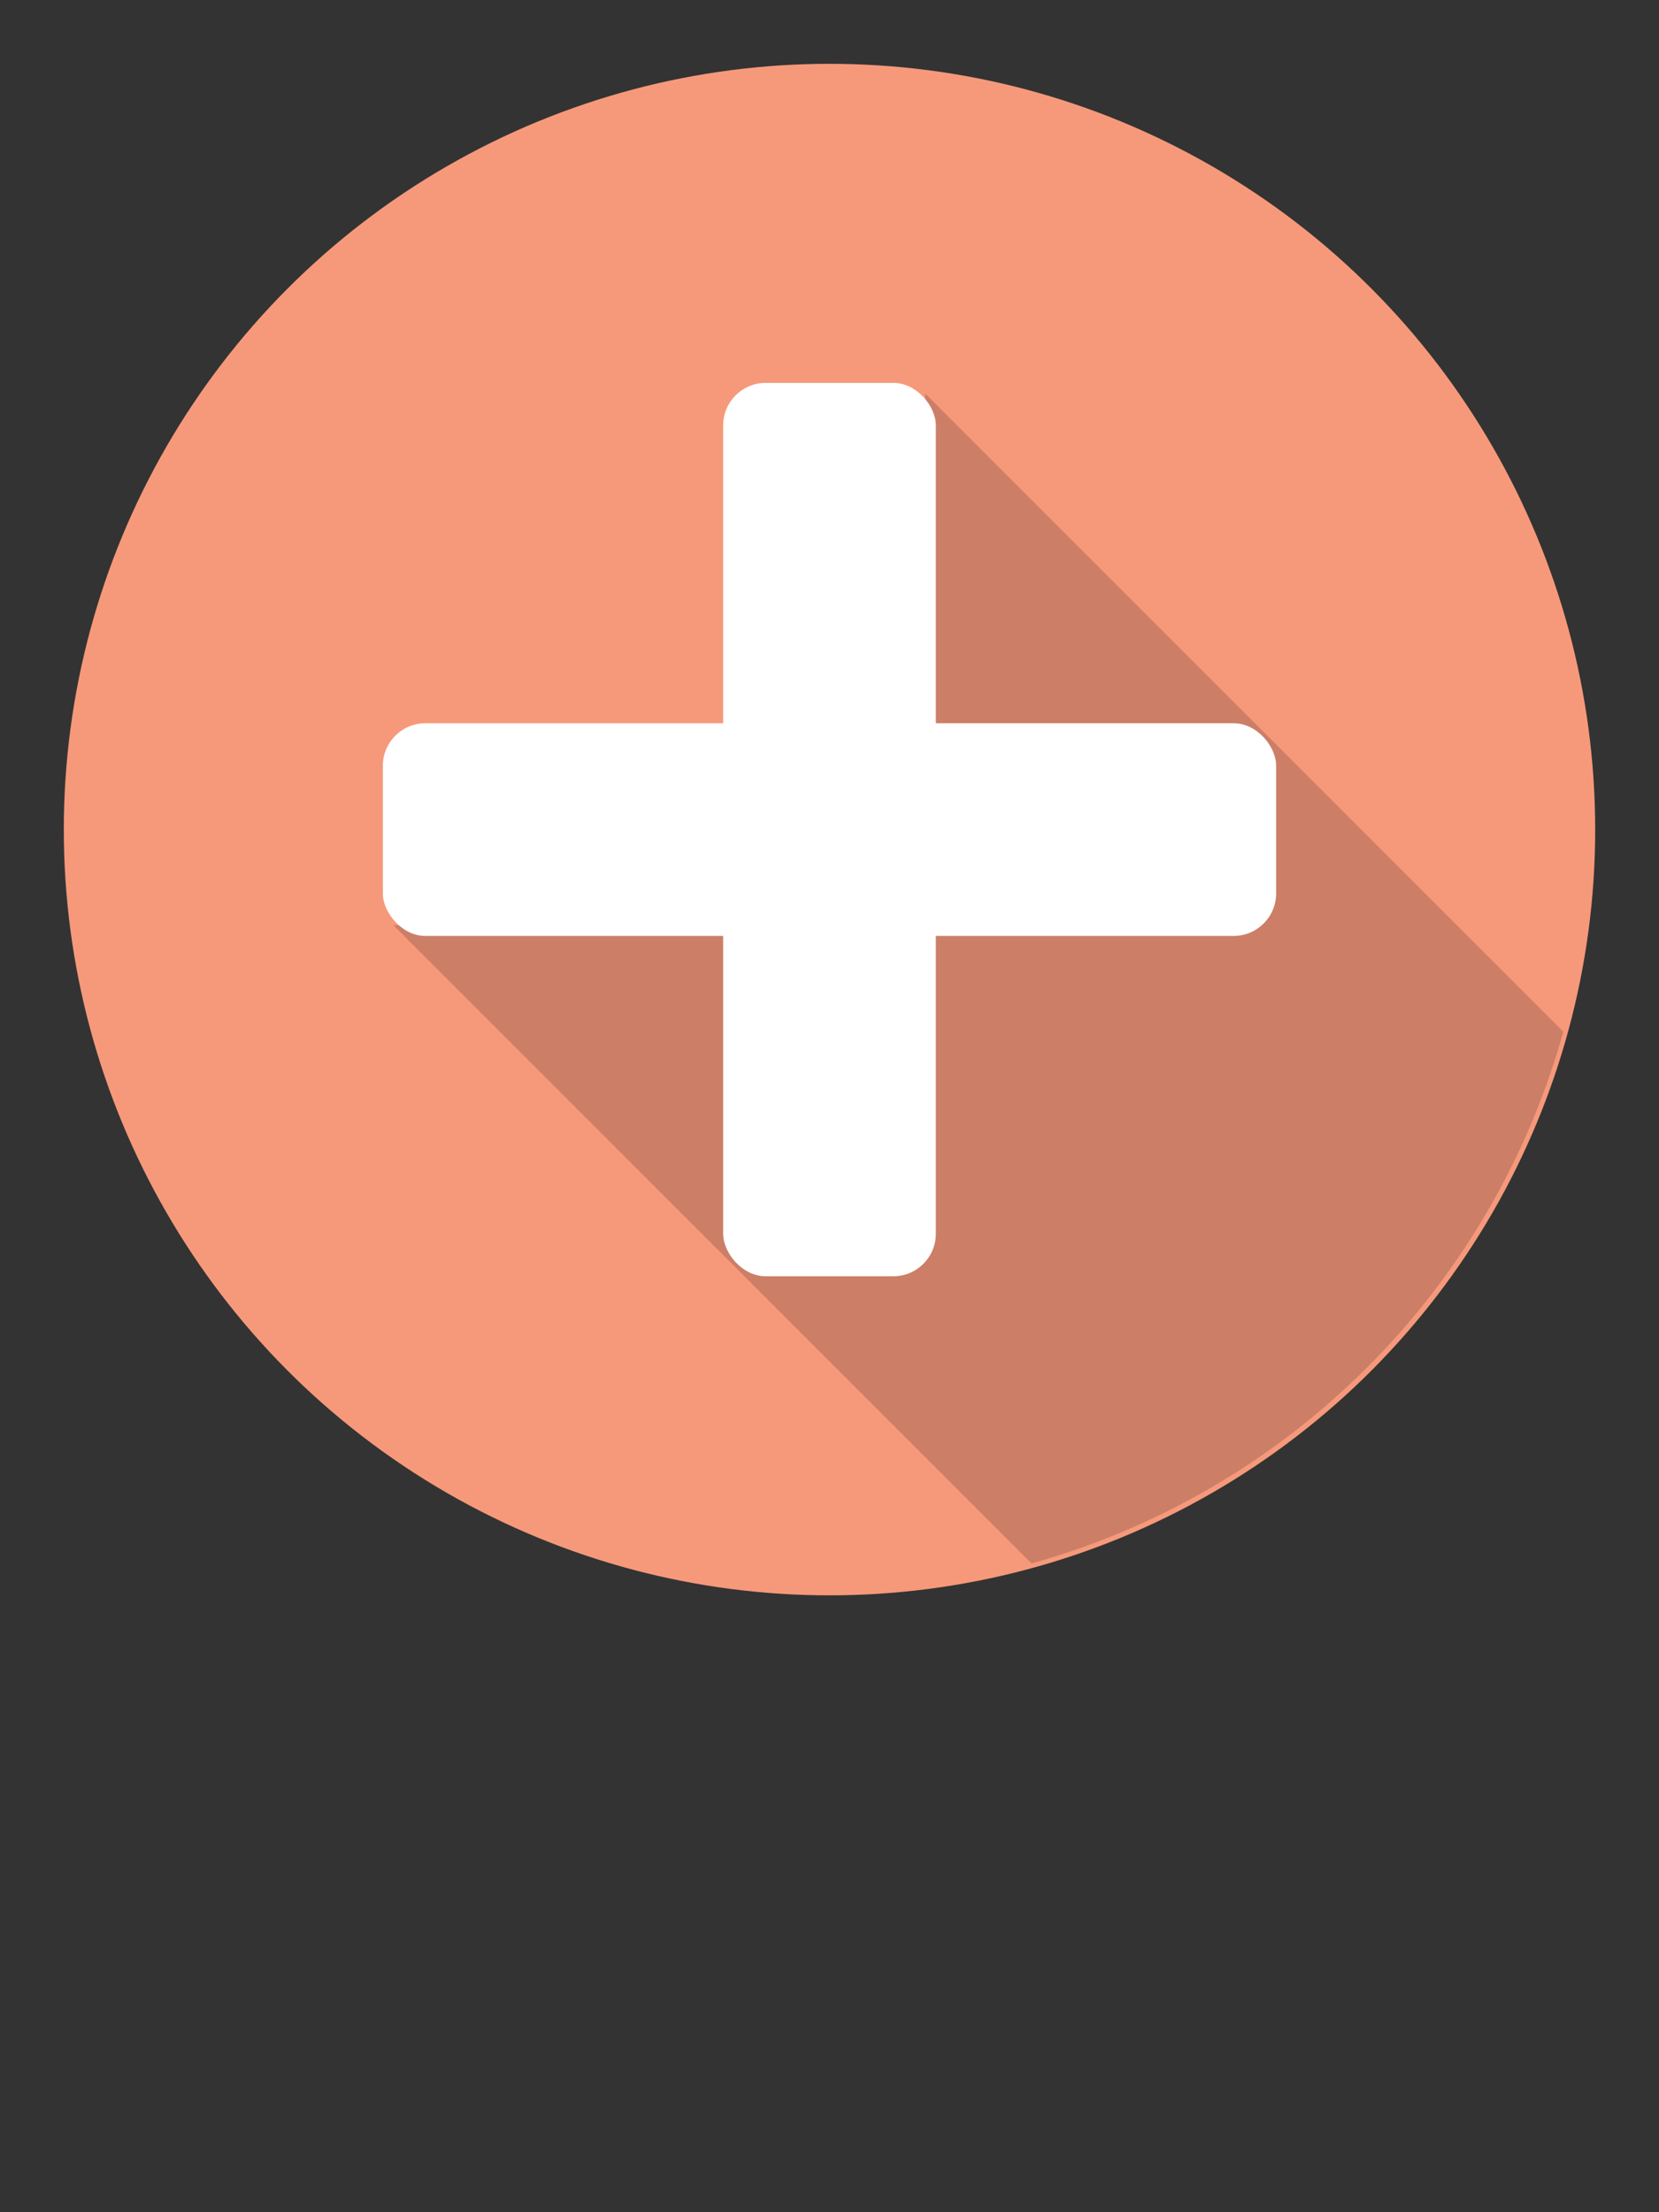<?xml version="1.0" encoding="UTF-8" standalone="no"?>
<svg
   xmlns:dc="http://purl.org/dc/elements/1.1/"
   xmlns:cc="http://creativecommons.org/ns#"
   xmlns:rdf="http://www.w3.org/1999/02/22-rdf-syntax-ns#"
   xmlns:svg="http://www.w3.org/2000/svg"
   xmlns="http://www.w3.org/2000/svg"
   
   width="78"
   height="104"
   viewBox="0 0 78 104"
   version="1.1"
   >

  <rect x="0" y="0" width="78" height="104" fill="#333333" stroke="none"/>

  <circle cx="39" cy="39" r="36" fill="#f6997a"/>
  <path d="M18.5,43.5 h25 v-25 l30,30 A36,36 1 0,1 48.5,73.5 Z" fill="#cc7e67"/>

  <rect x="18" y="34" width="42" height="10" rx="2" ry="2"  fill="white"/>
  <rect x="34" y="18" width="10" height="42" rx="2" ry="2"  fill="white"/>

</svg>

